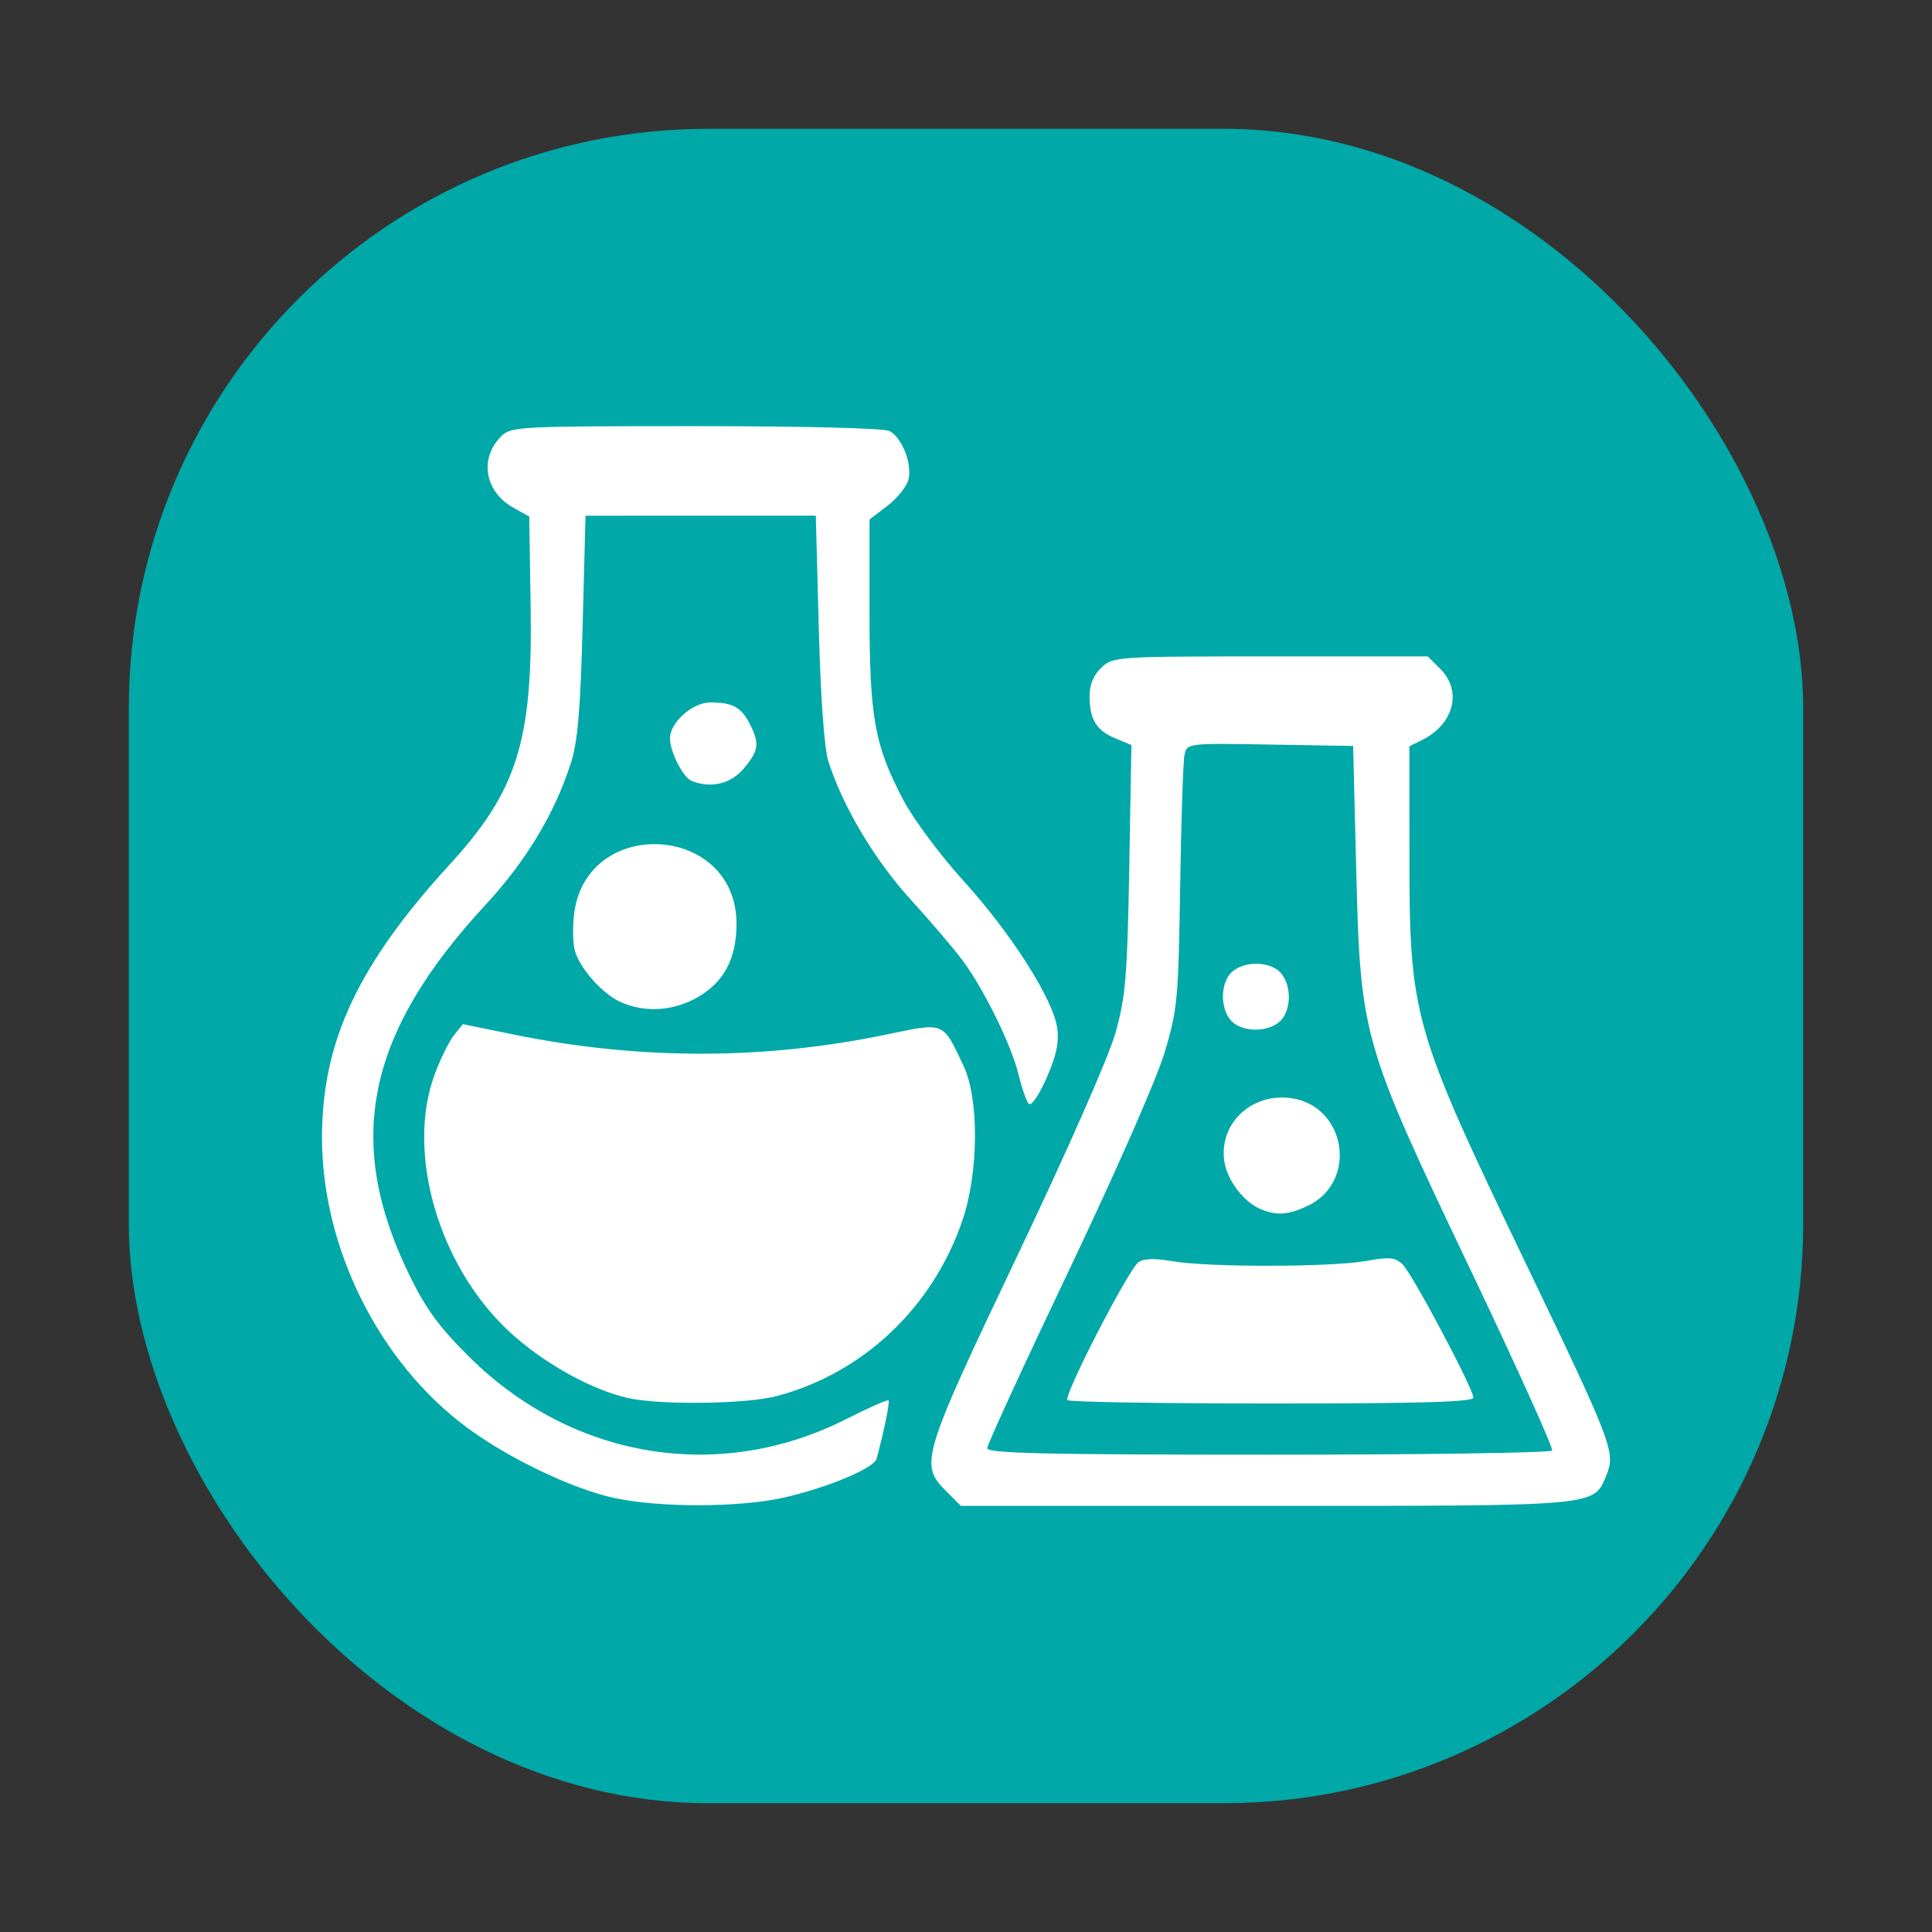 <svg xmlns="http://www.w3.org/2000/svg" width="150" height="150">
    <rect width="100%" height="100%" fill="#333333" stroke="none"/>
    <rect width="130" height="130" rx="45" ry="45" x="10" y="912.362" style="marker:none" color="#000" fill="#00a8a8" overflow="visible" transform="translate(0 -902.362)"/>
    <path d="M47.656 116.294c-3.221-.698-8.195-3.08-11.408-5.464C29.438 105.78 25 96.9 25 88.33c0-7.464 2.788-13.42 9.94-21.24 5.208-5.693 6.419-9.545 6.26-19.915l-.11-7.074-1.191-.656c-2.263-1.245-2.72-3.838-.983-5.576.752-.752 1.375-.784 15.113-.784 8.413 0 14.624.158 15.043.382.97.519 1.762 2.562 1.46 3.764-.135.54-.87 1.46-1.633 2.041l-1.388 1.059v7.219c0 8.187.38 10.293 2.625 14.567.777 1.477 2.872 4.292 4.657 6.256 3.723 4.095 6.993 9.234 7.291 11.458.15 1.114-.076 2.162-.836 3.88-.596 1.348-1.185 2.198-1.376 1.987-.184-.203-.544-1.237-.802-2.298-.545-2.251-2.638-6.525-4.308-8.797-.642-.874-2.463-3.012-4.047-4.75-2.808-3.082-5.27-7.213-6.403-10.745-.314-.98-.599-4.944-.741-10.33l-.232-8.74H45.461l-.225 8.542c-.175 6.631-.384 9.03-.933 10.727-1.255 3.882-3.48 7.57-6.597 10.934-9.28 10.017-10.997 18.393-5.901 28.796 1.287 2.628 2.324 4.038 4.675 6.36 7.994 7.895 19.384 9.76 29.216 4.782 1.733-.878 3.214-1.533 3.29-1.456.116.116-.352 2.405-.928 4.537-.198.73-3.812 2.244-7.18 3.007-3.474.787-9.659.8-13.222.027zm25.784-.54c-2.06-2.061-1.876-2.67 5.562-18.29 3.928-8.249 7.094-15.442 7.613-17.3.779-2.78.911-4.376 1.06-12.75l.169-9.57-1.242-.515c-1.482-.614-2.007-1.475-2.007-3.29 0-.895.309-1.638.92-2.212.902-.848 1.14-.864 13.128-.864h12.21l.975.976c1.711 1.71 1.053 4.284-1.409 5.51l-.993.494.001 8.33c.002 12.686.23 13.485 9.104 31.96 6.652 13.85 6.916 14.546 6.191 16.296-1.01 2.44-.415 2.386-26.432 2.386H74.6l-1.16-1.161zm47.064-3.135c.11-.177-2.743-6.498-6.341-14.046-8.424-17.673-8.538-18.072-8.867-31.122l-.24-9.535-6.446-.109c-6.423-.109-6.447-.106-6.644.795-.109.497-.261 5.105-.34 10.24-.133 8.783-.205 9.548-1.216 12.912-.608 2.02-3.836 9.366-7.421 16.885-3.49 7.32-6.345 13.533-6.343 13.806.002.392 4.635.497 21.83.497 12.006 0 21.919-.145 22.028-.323zm-37.629-3.913c-.322-.322 4.706-10.09 5.508-10.703.393-.3 1.232-.326 2.664-.08 2.793.478 12.271.465 15.002-.021 1.854-.33 2.287-.289 2.855.273.772.764 5.488 9.644 5.488 10.333 0 .342-4.042.46-15.627.46-8.595 0-15.745-.118-15.89-.262zm15.03-14.816c-1.319-.545-2.6-2.205-2.84-3.674-.475-2.932 2.06-5.374 5.15-4.96 4.306.578 5.243 6.503 1.322 8.363-1.493.709-2.41.777-3.633.27zm-2.323-14.65c-.873-.965-.836-2.962.07-3.781.964-.873 2.96-.836 3.78.069.873.964.836 2.961-.069 3.78-.964.873-2.962.837-3.78-.068zm-46.896 29.287c-2.907-.682-6.618-2.778-9.205-5.199-5.464-5.11-7.982-13.9-5.718-19.954.45-1.2 1.122-2.56 1.495-3.02l.679-.838 4.01.817c9.649 1.966 19.317 1.967 28.796.003 4.661-.966 4.412-1.065 6.064 2.411 1.22 2.57 1.181 8.29-.082 11.995-2.307 6.766-7.685 11.858-14.418 13.65-2.368.63-9.174.71-11.62.135zm-.464-30.709c-1.435-.625-3.257-2.679-3.605-4.064-.136-.543-.16-1.764-.053-2.714.874-7.753 12.617-7.119 12.617.68 0 2.681-.947 4.494-2.967 5.677-1.87 1.097-4.084 1.252-5.992.421zm5.475-17.188c-.669-.269-1.68-2.261-1.68-3.308 0-1.233 1.741-2.783 3.127-2.783 1.72 0 2.394.358 3.045 1.618.806 1.558.736 2.11-.447 3.516-1 1.19-2.555 1.557-4.045.957z" fill="#fff"/>
</svg>
